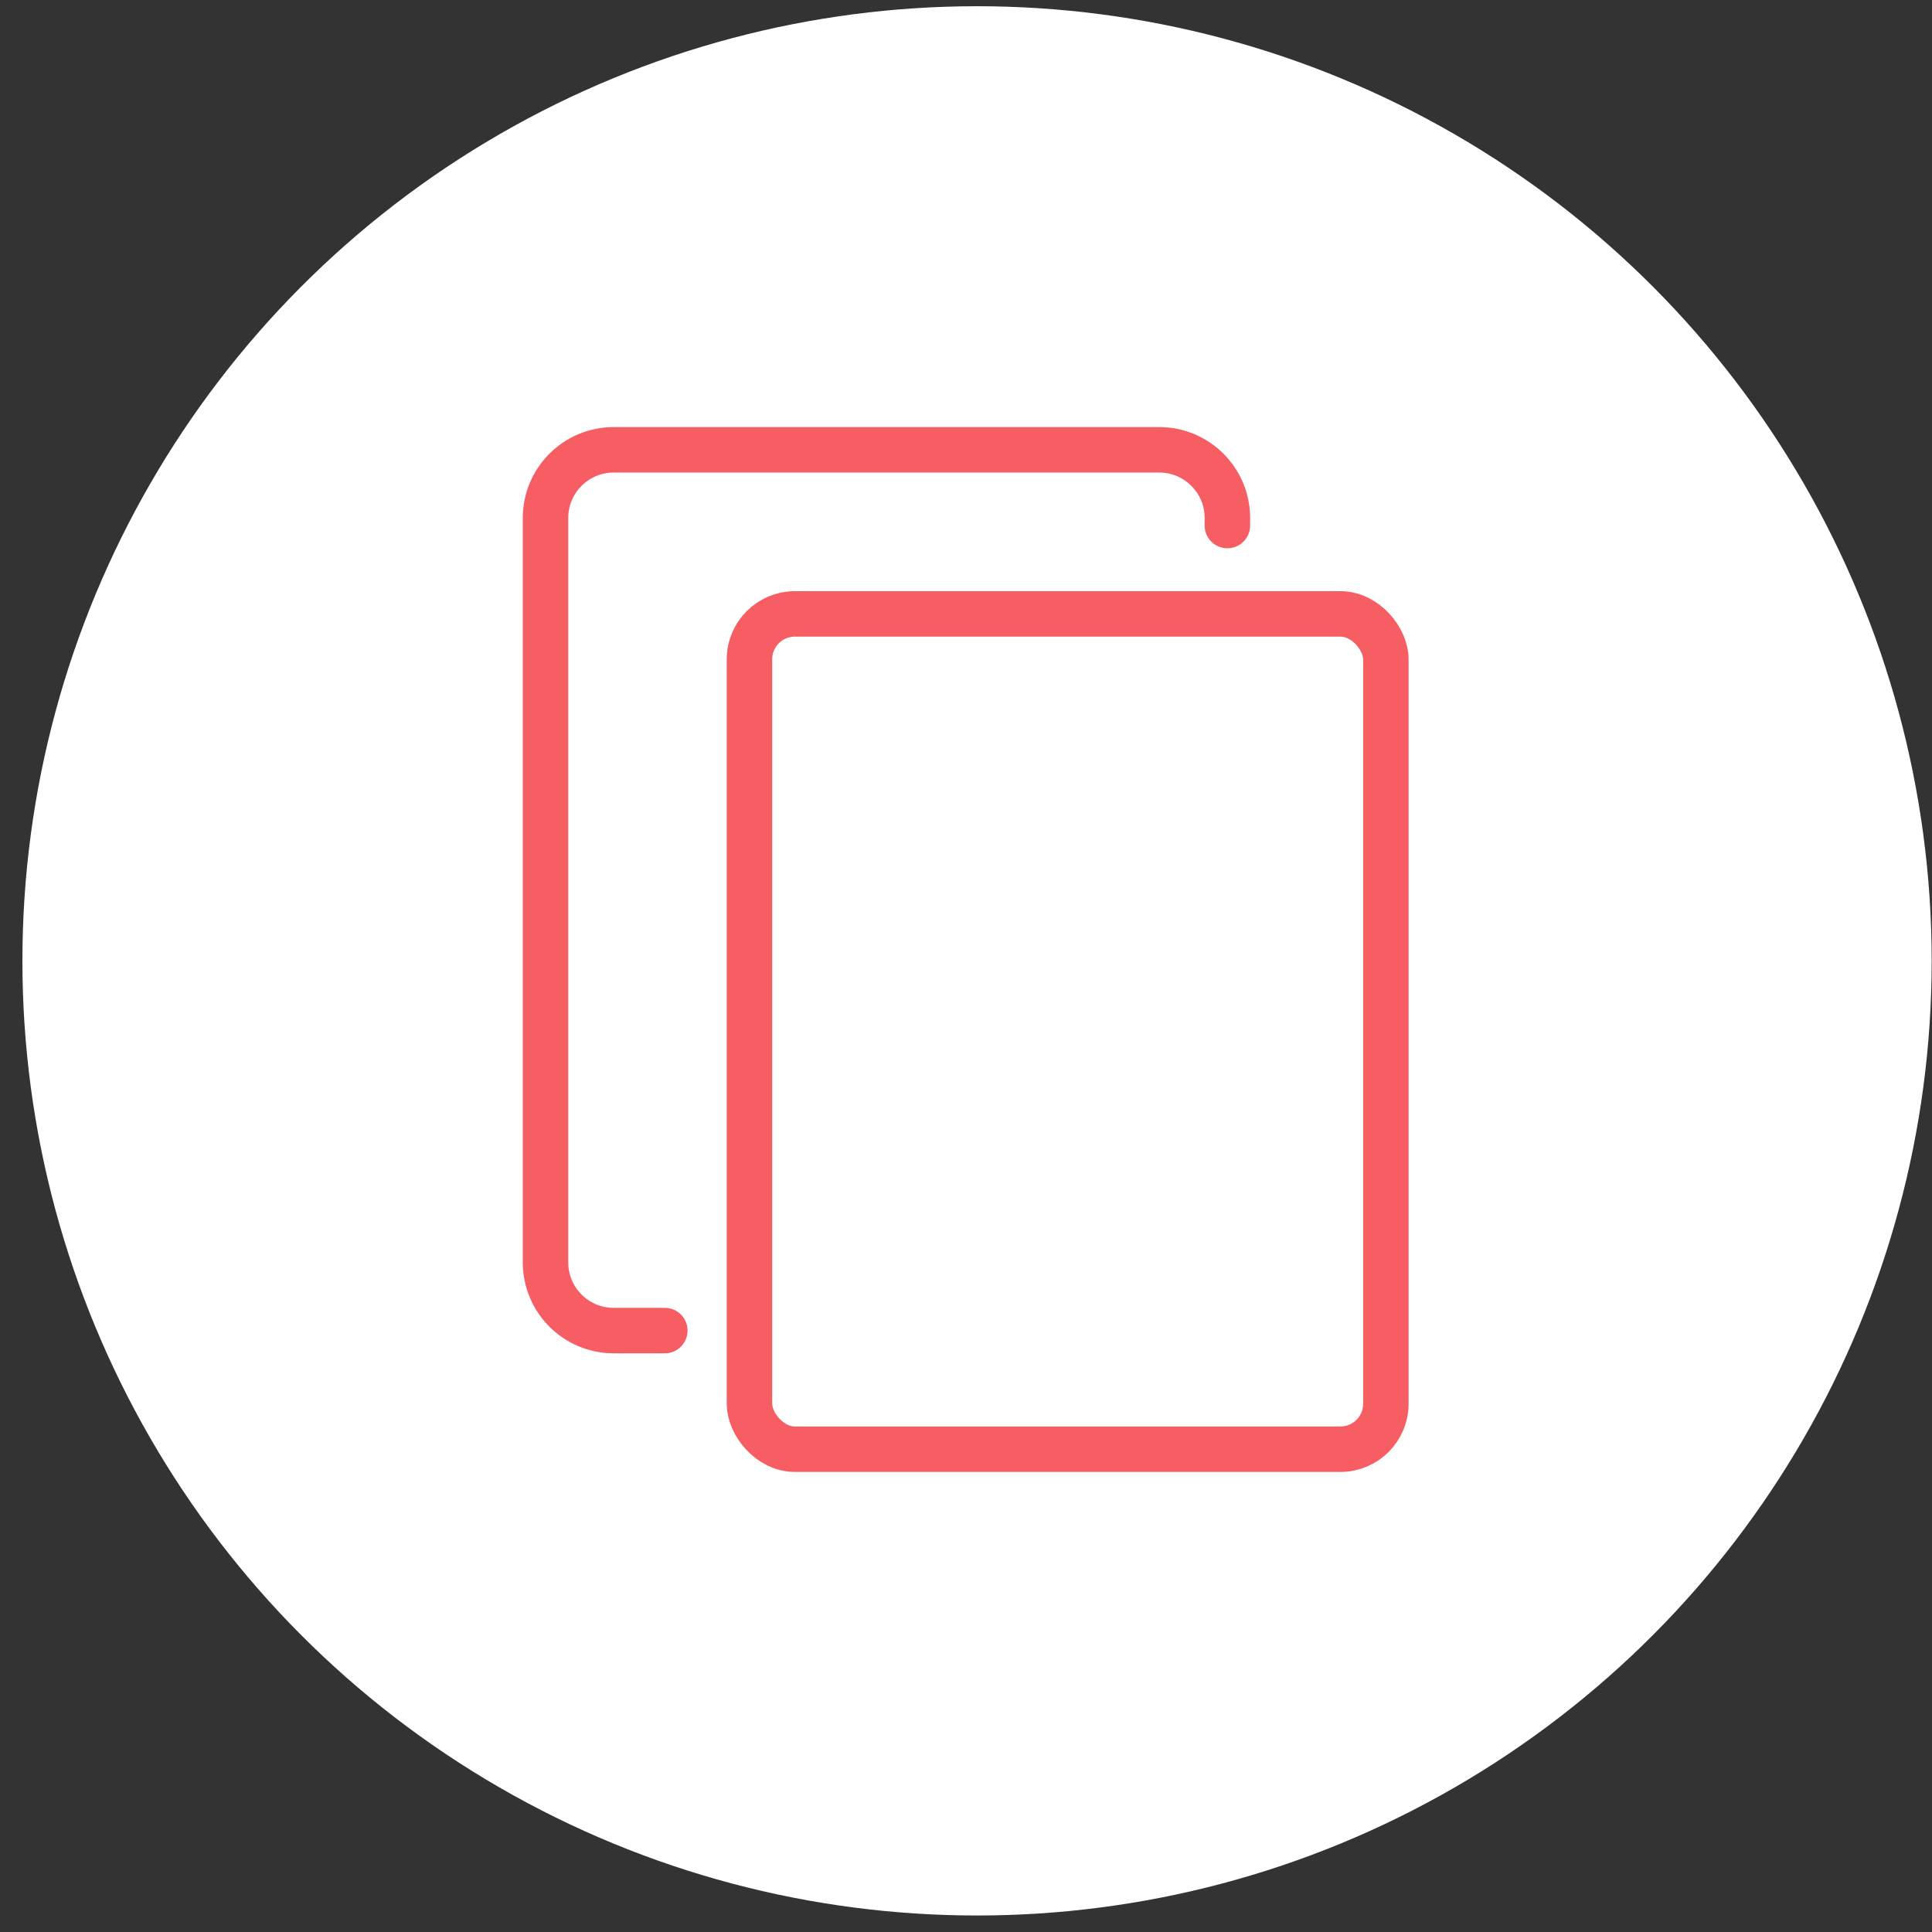 <svg width="85" height="85" viewBox="0 0 85 85" fill="none" xmlns="http://www.w3.org/2000/svg">
<rect x="0" y="0" width="85" height="85" fill="#333333" stroke="none"/>
<circle cx="42.986" cy="42.274" r="42" fill="white"/>
<path d="M29.25 58.54H27C25.343 58.54 24 57.197 24 55.54V22.79C24 21.133 25.343 19.79 27 19.79H51C52.657 19.79 54 21.133 54 22.79V23.122" stroke="#F65E64" stroke-width="2" stroke-linecap="round"/>
<rect x="32.973" y="27.009" width="28" height="36.75" rx="2" fill="white" stroke="#F65E64" stroke-width="2"/>
</svg>
